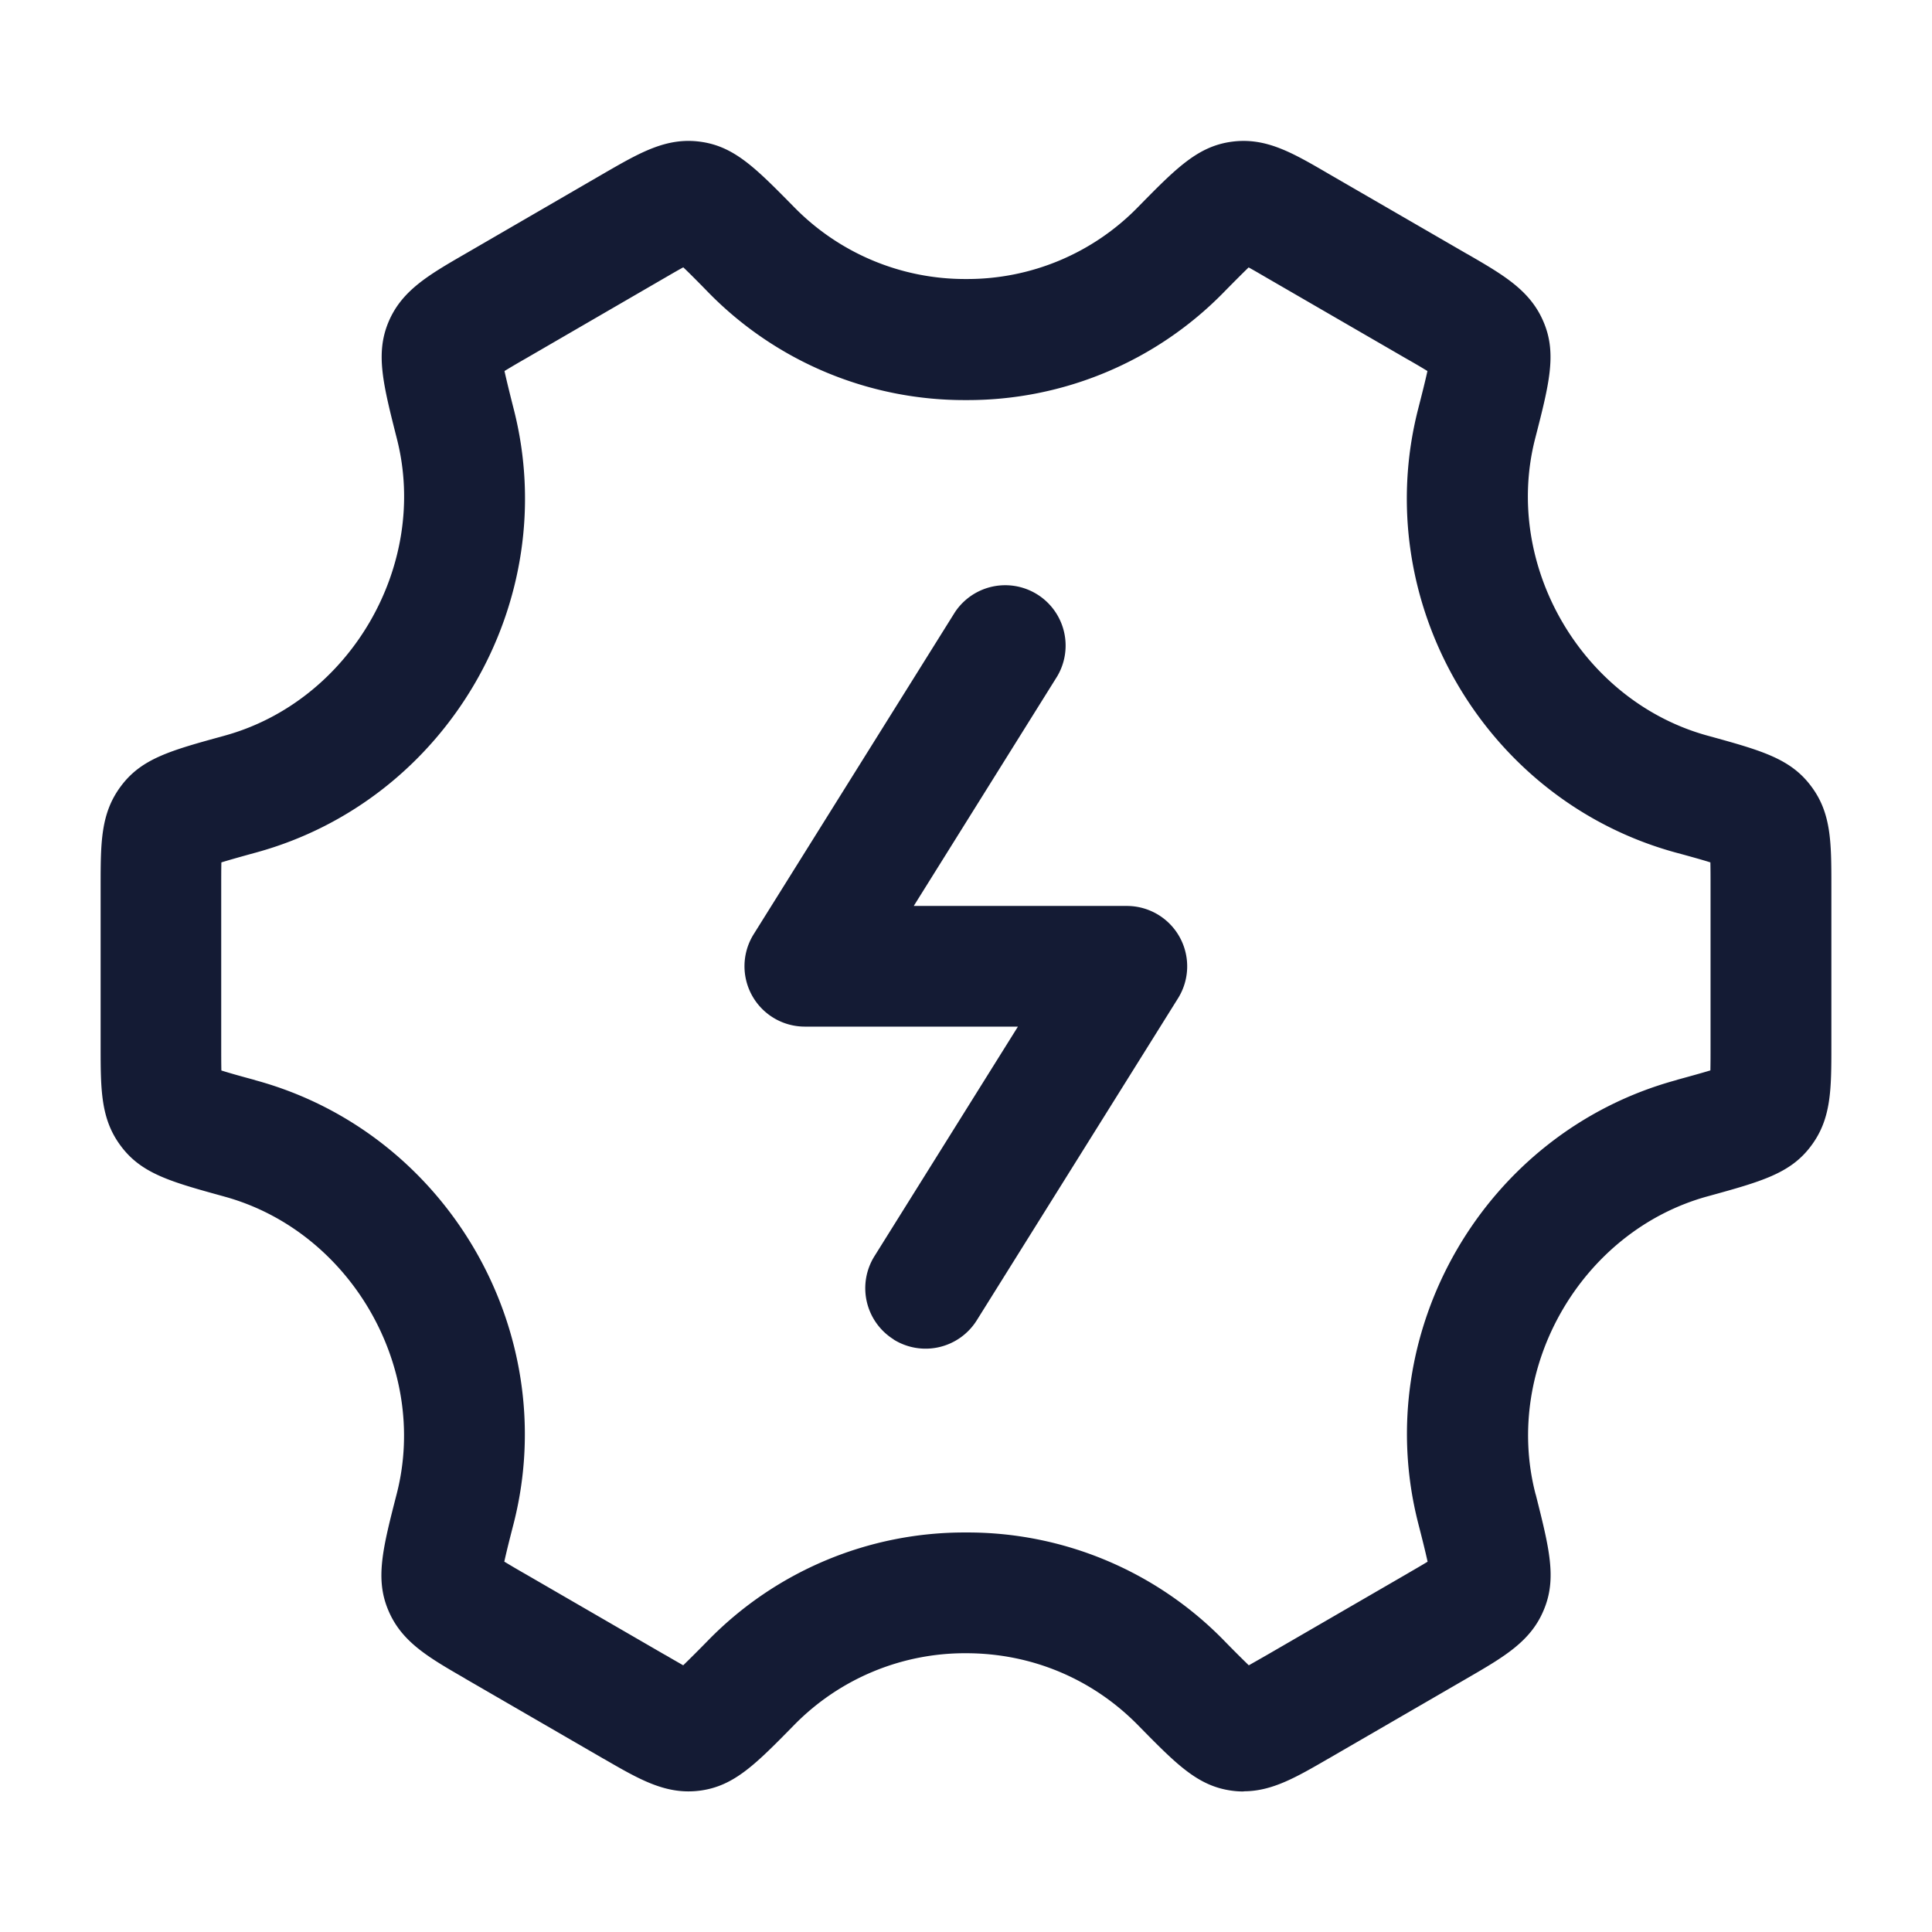 <svg xmlns="http://www.w3.org/2000/svg" width="24" height="24" fill="none"><path fill="#141B34" fill-rule="evenodd" d="M15.298 22.244q.078.011.151.01l.001-.002c.352 0 .652-.174 1.049-.404l.004-.002 1.729-1.002c.455-.264.784-.455.945-.844.164-.39.07-.761-.1-1.436h-.001l-.004-.016c-.4-1.57.58-3.257 2.138-3.686l.015-.004c.656-.181 1.017-.281 1.271-.621.254-.337.254-.701.254-1.251v-1.972c0-.55 0-.914-.252-1.248-.256-.343-.617-.443-1.273-.624l-.015-.004c-1.56-.43-2.54-2.117-2.141-3.685.175-.681.271-1.057.109-1.446-.164-.396-.494-.587-.95-.851l-.003-.001-1.724-.998c-.453-.264-.78-.454-1.204-.396-.42.058-.685.327-1.165.816a2.96 2.96 0 0 1-2.131.889 2.97 2.97 0 0 1-2.133-.89l-.007-.007c-.476-.484-.739-.75-1.158-.808-.42-.058-.746.13-1.203.394l-1.724 1c-.458.265-.789.457-.952.85-.161.39-.066.765.107 1.448.399 1.569-.582 3.257-2.142 3.686l-.014.004c-.656.18-1.017.28-1.272.622-.253.337-.253.7-.253 1.25v1.973c0 .55 0 .914.252 1.249.256.343.618.443 1.274.624l.014.004c1.559.429 2.539 2.117 2.14 3.685-.175.682-.271 1.058-.109 1.447.163.395.493.586.95.85l.002.002 1.725.999.003.001c.452.262.779.451 1.201.394.42-.058.685-.327 1.165-.816a2.97 2.97 0 0 1 2.133-.89c.812 0 1.569.316 2.137.894.478.487.741.755 1.161.813m-8.773-2.692a11 11 0 0 1-.259-.152l-.002.003c.028-.131.074-.311.117-.478.606-2.382-.827-4.85-3.195-5.502l-.014-.004-.011-.004c-.149-.04-.3-.082-.411-.117-.002-.088-.002-.197-.002-.3v-1.985c0-.102 0-.211.002-.3.111-.034.262-.076.41-.117l.012-.003.014-.004c2.369-.652 3.803-3.12 3.197-5.502-.044-.173-.088-.35-.116-.478a10 10 0 0 1 .26-.153l1.729-1.003.014-.008c.074-.043.151-.088.218-.124.067.063.148.145.233.231l.077.079A4.45 4.45 0 0 0 12 4.97a4.45 4.45 0 0 0 3.201-1.338c.106-.108.221-.224.31-.31q.076.042.163.093l.074.043 1.725.999c.089.05.184.106.259.152-.028.13-.074.31-.117.478-.606 2.382.827 4.85 3.195 5.502l.015.004.078.021c.126.035.25.069.344.099.002.088.002.197.002.299v1.986c0 .102 0 .21-.002.299-.11.033-.257.074-.404.114l-.018.006-.014.004c-2.368.652-3.801 3.12-3.194 5.5l.004.016c.043.167.086.338.113.463-.075.046-.17.1-.26.153l-1.726 1-.082.047-.153.087a15 15 0 0 1-.308-.308l-.002-.002A4.45 4.45 0 0 0 12 19.037a4.45 4.45 0 0 0-3.203 1.34 18 18 0 0 1-.31.31l-.162-.093q-.038-.023-.075-.043zm4.576-2.912a.75.75 0 0 0 1.033-.239l2.5-4a.75.75 0 0 0-.636-1.147h-2.647L13.134 8.4a.75.75 0 0 0-1.272-.794l-2.5 4a.75.75 0 0 0 .636 1.147h2.647l-1.783 2.853a.75.75 0 0 0 .24 1.033" clip-rule="evenodd"/></svg>